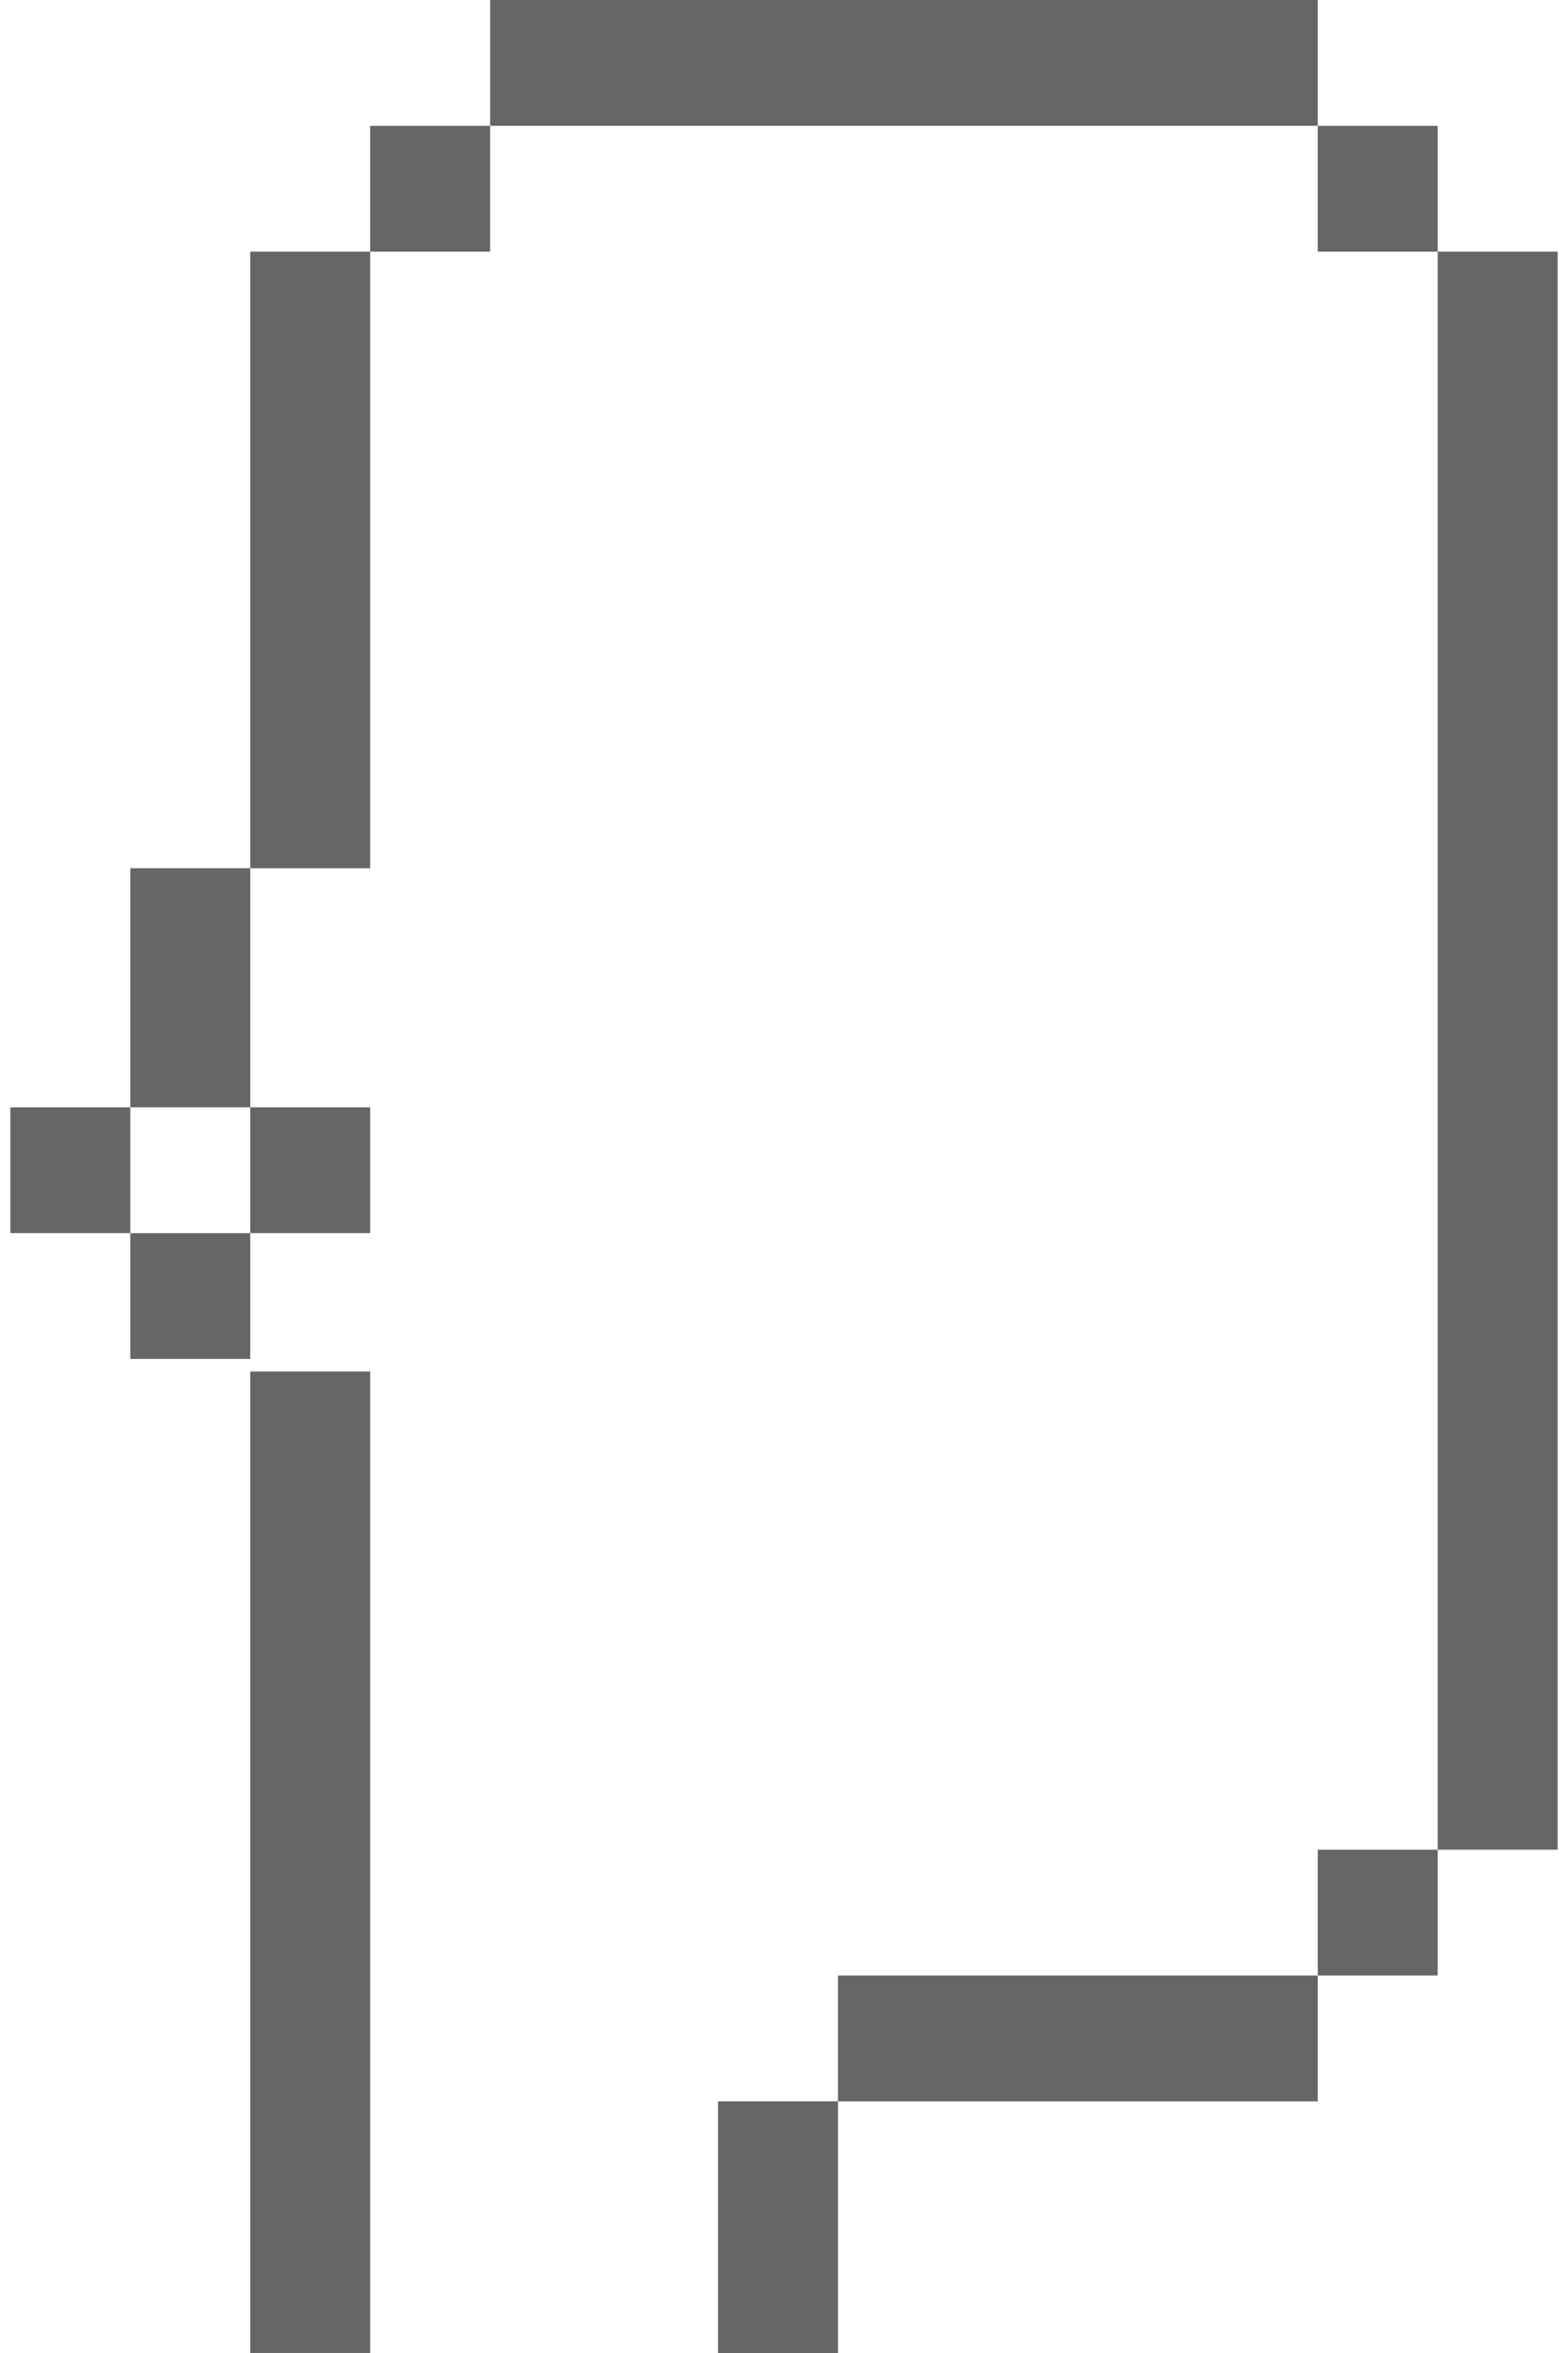 <svg width="80" height="120" viewBox="0 0 80 120" fill="none" xmlns="http://www.w3.org/2000/svg">
  <g opacity="0.6">
    <rect x="12.767" y="12.835" width="6.12" height="31.444" fill="currentColor" />
    <rect x="12.767" y="69.946" width="6.12" height="50.053" fill="currentColor" />
    <rect x="6.647" y="44.278" width="6.12" height="12.193" fill="currentColor" />
    <rect width="6.12" height="6.417" transform="matrix(1 0 0 -1 0.528 62.888)" fill="currentColor" />
    <rect width="6.12" height="6.417" transform="matrix(1 0 0 -1 12.767 62.888)" fill="currentColor" />
    <rect width="6.12" height="6.417" transform="matrix(1 0 0 -1 6.647 69.305)" fill="currentColor" />
    <rect width="6.12" height="6.417" transform="matrix(1 0 0 -1 18.887 12.835)" fill="currentColor" />
    <rect width="6.12" height="12.834" transform="matrix(1 0 0 -1 36.634 120)" fill="currentColor" />
    <rect width="6.12" height="6.417" transform="matrix(1 0 0 -1 67.233 100.749)" fill="currentColor" />
    <rect width="24.479" height="6.417" transform="matrix(1 0 0 -1 42.754 107.166)" fill="currentColor" />
    <rect width="6.12" height="6.417" transform="matrix(1 0 0 -1 67.233 12.835)" fill="currentColor" />
    <rect
      x="67.233"
      y="6.417"
      width="42.226"
      height="6.417"
      transform="rotate(180 67.233 6.417)"
      fill="currentColor"
    />
    <rect x="73.353" y="12.835" width="6.12" height="81.497" fill="currentColor" />
  </g>
</svg>
